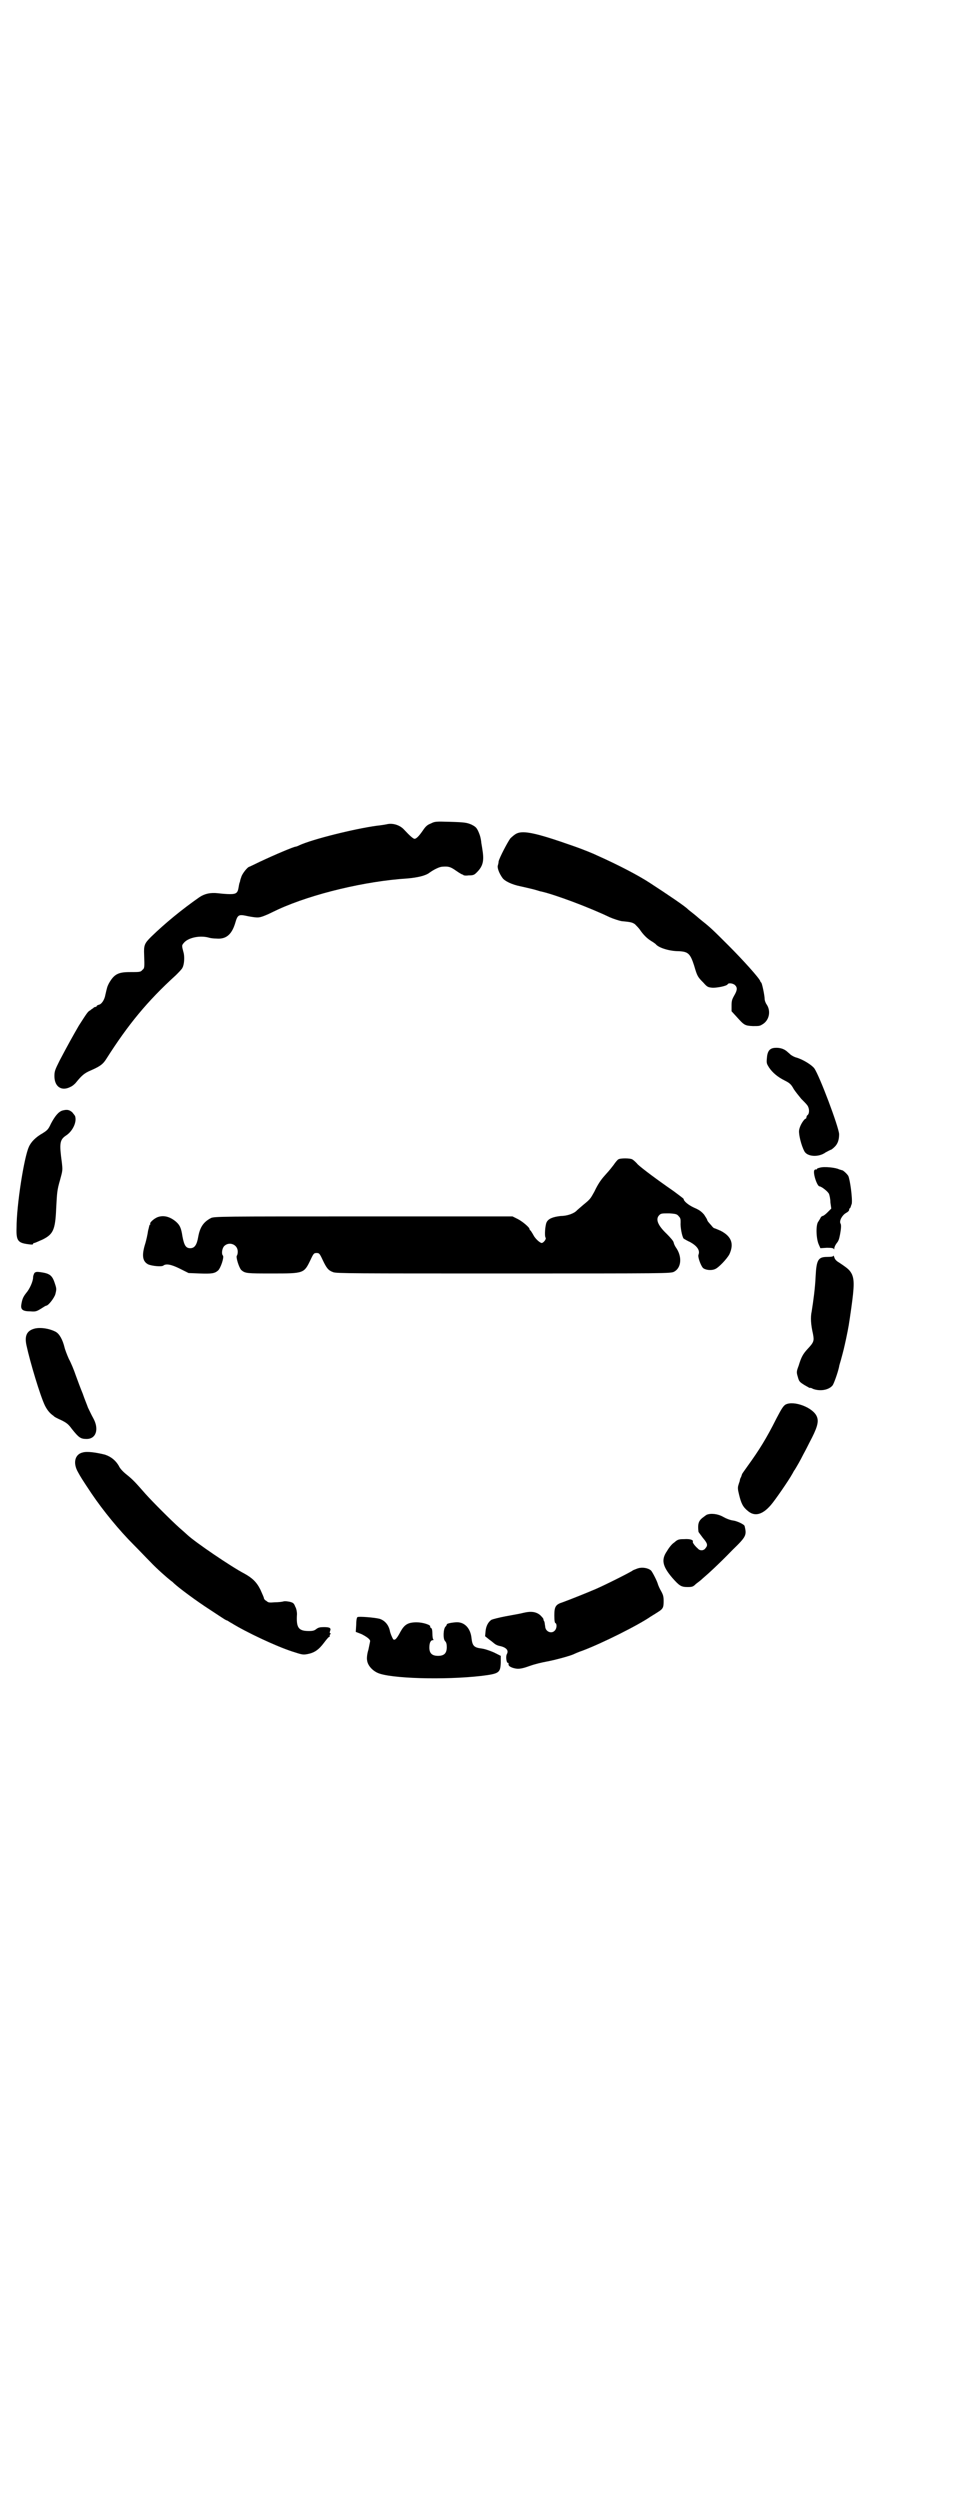 <?xml version="1.0" standalone="no"?>
<!DOCTYPE svg PUBLIC "-//W3C//DTD SVG 20010904//EN"
 "http://www.w3.org/TR/2001/REC-SVG-20010904/DTD/svg10.dtd">
<svg version="1.0" xmlns="http://www.w3.org/2000/svg"
 width="1100pt" height="2870pt" viewBox="0 0 1100 2870"
 preserveAspectRatio="xMidYMid meet">
<g transform="translate(0,2870) scale(0.5,-0.5)"
fill="#000000" stroke="none">
<path d="M989 3849 c-8 -3 -12 -7 -18 -16 -9 -13 -15 -19 -19 -19 -3 0 -11 7
-24 21 -9 10 -24 15 -37 13 -4 -1 -16 -3 -26 -4 -51 -7 -148 -31 -178 -45 -4
-2 -7 -3 -8 -3 -4 0 -47 -18 -83 -35 -12 -6 -23 -11 -23 -11 -4 0 -17 -16 -19
-24 -2 -5 -3 -10 -3 -11 -1 -1 -2 -6 -3 -12 -2 -13 -5 -16 -20 -16 -7 0 -19 1
-27 2 -18 2 -31 -1 -43 -9 -40 -28 -78 -59 -111 -91 -15 -15 -17 -19 -16 -41
1 -30 1 -31 -4 -35 -4 -5 -6 -5 -29 -5 -27 0 -36 -5 -48 -26 -4 -8 -4 -9 -8
-26 -2 -12 -9 -22 -15 -23 -3 -1 -5 -2 -5 -3 0 -1 -1 -2 -3 -2 -1 0 -4 -1 -5
-3 -2 -1 -5 -3 -7 -5 -5 -2 -8 -7 -26 -35 -15 -26 -25 -44 -44 -80 -11 -22
-12 -25 -12 -36 0 -24 16 -35 36 -25 5 2 11 7 14 11 13 16 19 21 33 27 23 10
29 15 37 28 49 77 93 131 159 191 6 6 14 14 15 17 4 7 5 23 3 33 -5 19 -5 18
1 25 10 11 36 17 57 11 3 -1 10 -2 17 -2 22 -2 35 9 43 35 6 21 8 21 31 16 23
-4 24 -4 45 5 8 4 19 9 23 11 79 36 201 65 297 71 22 2 41 6 50 13 11 8 24 14
30 14 14 1 18 0 31 -9 7 -5 14 -9 15 -9 1 0 2 -1 2 -1 0 -1 5 -2 12 -1 11 0
13 1 19 7 14 14 17 26 13 51 -1 8 -3 17 -3 20 -1 7 -2 13 -7 24 -4 8 -6 10
-16 15 -10 4 -14 5 -47 6 -35 1 -36 1 -46 -4z"/>
<path d="M1186 3826 c-4 -2 -10 -7 -14 -11 -6 -8 -25 -44 -27 -53 0 -3 -1 -7
-2 -10 -1 -5 3 -17 11 -28 5 -7 21 -15 41 -19 9 -2 22 -5 30 -7 8 -2 16 -5 18
-5 31 -7 109 -36 157 -59 9 -4 22 -8 27 -9 22 -2 25 -3 31 -7 3 -3 8 -8 11
-12 8 -12 17 -21 27 -27 5 -3 9 -6 10 -7 6 -8 31 -16 52 -16 22 -1 27 -5 36
-33 7 -24 8 -26 21 -39 9 -10 10 -11 22 -12 11 0 32 4 34 8 2 4 13 2 17 -2 6
-6 5 -12 -2 -24 -5 -9 -6 -12 -6 -23 l0 -13 11 -12 c18 -20 19 -21 38 -22 16
0 16 0 25 6 13 10 16 29 7 43 -3 4 -5 10 -5 13 0 8 -6 37 -8 38 -1 1 -2 2 -2
3 -2 7 -41 50 -72 81 -35 35 -42 42 -61 57 -5 4 -11 9 -12 10 -1 1 -6 5 -11 9
-5 4 -9 7 -10 8 -5 6 -48 35 -88 61 -26 17 -72 41 -119 62 -8 4 -32 14 -55 22
-85 30 -116 37 -132 29z"/>
<path d="M1779 3334 c-12 -1 -17 -8 -18 -25 -1 -10 0 -12 5 -20 8 -12 20 -22
36 -30 12 -6 15 -9 21 -20 4 -6 12 -16 17 -22 5 -5 12 -12 14 -15 5 -7 5 -18
1 -22 -2 -1 -3 -4 -3 -5 0 -2 -1 -4 -3 -4 -5 -4 -13 -17 -14 -27 -1 -9 5 -34
12 -47 6 -13 33 -15 49 -3 6 3 11 6 12 6 1 0 5 3 9 7 7 7 10 16 10 29 -1 17
-45 134 -57 151 -6 8 -27 21 -42 25 -4 1 -9 4 -12 6 -3 3 -7 6 -9 8 -7 6 -17
9 -28 8z"/>
<path d="M143 3190 c-9 -3 -17 -13 -26 -30 -6 -13 -8 -15 -19 -22 -16 -9 -27
-20 -32 -32 -11 -25 -28 -133 -28 -185 -1 -30 3 -35 28 -38 7 -1 10 -1 10 1 0
1 1 2 3 2 1 0 10 4 19 8 24 12 29 22 31 71 2 37 2 42 9 66 6 22 6 22 4 40 -6
44 -5 52 10 62 14 9 24 29 21 42 0 3 -4 7 -7 11 -7 6 -12 7 -23 4z"/>
<path d="M1420 3078 c-2 -1 -7 -7 -11 -13 -10 -13 -13 -16 -21 -25 -8 -9 -15
-19 -23 -36 -9 -16 -9 -17 -25 -30 -7 -6 -14 -12 -15 -13 -6 -7 -22 -13 -37
-13 -18 -2 -29 -6 -33 -15 -3 -7 -5 -31 -2 -35 2 -3 -5 -12 -9 -12 -4 0 -15
10 -19 18 -2 4 -5 8 -6 10 -2 1 -3 3 -3 4 0 4 -17 18 -27 23 l-12 6 -343 0
c-327 0 -343 0 -350 -4 -17 -9 -25 -21 -29 -44 -3 -17 -8 -25 -18 -25 -10 0
-14 6 -18 27 -3 20 -6 26 -15 34 -13 11 -27 15 -40 11 -8 -2 -21 -13 -19 -16
1 -1 0 -2 -1 -2 -1 0 -2 -7 -4 -14 -1 -8 -4 -21 -6 -28 -9 -28 -7 -42 6 -49 9
-4 31 -6 35 -3 6 5 18 3 38 -7 l20 -10 25 -1 c29 -1 35 0 43 7 6 6 14 30 11
34 -4 4 -2 17 3 22 11 11 31 4 31 -13 0 -4 -1 -8 -2 -9 -3 -3 5 -28 10 -33 9
-8 13 -8 71 -8 73 0 73 0 88 31 7 15 8 16 14 16 6 0 7 -1 14 -16 9 -19 13 -24
24 -28 6 -3 50 -3 391 -3 377 0 384 0 392 4 17 9 19 35 4 56 -2 3 -4 7 -5 11
0 3 -8 12 -16 20 -21 20 -26 34 -17 43 4 4 6 4 23 4 16 -1 18 -2 22 -7 4 -4 4
-7 4 -14 -1 -9 3 -32 7 -37 2 -1 8 -5 15 -8 16 -9 23 -19 19 -29 -2 -5 5 -24
10 -30 5 -5 19 -7 28 -3 8 3 27 23 33 34 11 24 5 41 -20 54 -7 3 -14 6 -15 6
-1 0 -4 3 -7 7 -3 3 -6 7 -7 8 -1 2 -2 3 -2 4 0 1 -3 6 -7 12 -6 7 -11 11 -23
16 -13 6 -24 15 -24 20 0 1 -11 9 -23 18 -39 27 -71 51 -82 61 -5 6 -11 11
-13 12 -5 3 -28 3 -32 0z"/>
<path d="M1883 3059 c-4 -1 -7 -2 -7 -3 0 -1 -1 -2 -2 -1 0 0 -2 0 -3 -1 -6
-3 5 -38 11 -38 4 0 20 -12 22 -18 1 -3 3 -11 3 -19 l2 -14 -9 -9 c-4 -4 -9
-8 -11 -8 -1 0 -4 -2 -5 -5 -2 -4 -4 -6 -4 -7 -7 -6 -6 -39 0 -53 l4 -9 15 1
c12 0 15 -1 16 -3 0 -2 1 -1 1 2 0 2 2 7 5 11 5 6 6 10 8 20 3 16 3 23 1 26
-3 6 4 19 13 24 4 2 7 5 7 7 0 2 1 4 2 4 1 0 2 5 4 10 2 12 -4 56 -8 64 -3 5
-12 13 -14 13 -1 0 -3 1 -7 2 -7 4 -34 7 -44 4z"/>
<path d="M1914 2857 c0 -2 -4 -3 -14 -3 -21 0 -25 -6 -27 -45 -1 -25 -5 -55
-9 -80 -3 -14 -2 -30 3 -52 3 -16 2 -19 -13 -35 -10 -11 -14 -18 -20 -38 -5
-13 -5 -15 -2 -25 3 -11 4 -12 15 -19 7 -4 12 -7 13 -7 0 1 4 0 7 -2 16 -6 36
-3 45 8 3 4 12 29 15 43 0 2 2 8 4 15 6 22 7 26 12 49 6 29 6 29 12 71 7 50 7
65 1 78 -5 9 -8 12 -29 26 -7 4 -10 8 -11 12 -1 3 -2 5 -2 4z"/>
<path d="M79 2817 c-1 -2 -3 -6 -3 -10 0 -9 -8 -27 -16 -36 -7 -9 -9 -14 -11
-26 -2 -12 3 -16 21 -16 12 -1 14 0 24 6 6 4 11 7 12 7 5 0 18 17 21 26 3 12
3 13 -1 25 -6 19 -12 23 -33 26 -8 1 -11 1 -14 -2z"/>
<path d="M78 2689 c-17 -5 -22 -17 -17 -39 8 -37 31 -114 42 -137 5 -10 11
-18 20 -24 1 -2 9 -6 18 -10 12 -6 16 -9 24 -20 16 -20 20 -23 34 -23 22 0 29
23 15 48 -4 7 -9 18 -12 24 -2 6 -8 20 -12 32 -5 12 -12 31 -16 42 -4 12 -11
29 -16 38 -4 9 -9 22 -10 27 -4 16 -11 30 -20 35 -15 8 -37 11 -50 7z"/>
<path d="M1804 2515 c-5 -3 -9 -9 -21 -32 -23 -46 -40 -73 -66 -109 -7 -10
-13 -18 -13 -19 0 0 -1 -3 -2 -6 -2 -3 -3 -7 -3 -8 0 -2 -2 -6 -3 -10 -2 -6
-2 -10 1 -22 5 -21 9 -29 20 -38 16 -14 34 -9 53 13 9 10 42 58 49 71 2 3 4 8
6 10 6 10 12 20 20 36 5 9 11 21 14 27 17 32 22 47 17 59 -8 21 -53 38 -72 28z"/>
<path d="M190 2405 c-18 -4 -23 -24 -11 -45 6 -11 9 -16 31 -49 27 -40 64 -85
97 -118 12 -12 29 -30 38 -39 15 -16 39 -37 48 -44 2 -1 5 -4 7 -6 12 -11 51
-40 82 -60 35 -23 36 -24 40 -25 2 -1 6 -4 10 -6 34 -21 102 -53 139 -65 22
-7 24 -8 35 -6 16 3 26 10 38 26 6 8 11 14 13 14 1 0 1 1 0 1 0 1 0 3 1 4 2 2
2 3 0 3 -1 0 -1 2 0 5 3 7 -1 9 -14 9 -9 0 -13 -1 -17 -4 -5 -4 -8 -5 -18 -5
-24 0 -29 8 -27 39 0 4 -1 12 -4 17 -3 8 -5 9 -12 11 -5 1 -11 2 -15 1 -3 -1
-12 -2 -20 -2 -12 -1 -15 -1 -19 3 -4 2 -6 5 -6 7 0 1 -4 10 -8 19 -9 18 -19
27 -37 37 -29 15 -113 72 -131 89 -2 2 -10 9 -18 16 -19 17 -61 59 -78 78 -22
25 -28 32 -43 44 -9 7 -16 15 -18 20 -7 12 -17 21 -32 26 -20 5 -41 8 -51 5z"/>
<path d="M1623 2262 c-2 -1 -7 -5 -11 -8 -8 -7 -10 -14 -8 -31 0 -1 5 -7 10
-14 11 -13 12 -17 6 -24 -4 -6 -13 -6 -17 -1 -7 6 -13 14 -12 16 2 4 -6 7 -20
6 -13 0 -15 -1 -23 -8 -5 -3 -12 -12 -16 -19 -14 -20 -11 -35 12 -62 16 -18
20 -21 35 -21 11 0 13 1 19 7 4 3 12 9 16 13 13 11 38 34 68 65 32 31 33 34
28 55 -1 4 -18 12 -28 13 -6 1 -14 4 -21 8 -12 7 -28 9 -38 5z"/>
<path d="M1465 2139 c-5 -2 -11 -4 -12 -5 -5 -4 -67 -35 -86 -43 -21 -9 -56
-23 -75 -30 -16 -5 -19 -10 -19 -30 0 -13 1 -18 3 -18 3 -2 3 -12 -2 -17 -7
-8 -21 -3 -22 9 0 2 -1 5 -1 7 0 2 -1 4 -1 5 -1 1 -2 3 -2 5 0 2 -4 6 -8 10
-9 7 -20 9 -37 5 -7 -2 -25 -5 -41 -8 -16 -3 -31 -7 -33 -8 -8 -5 -13 -15 -14
-27 l-1 -11 10 -8 c6 -4 11 -9 13 -10 1 -1 5 -3 9 -4 16 -3 23 -10 18 -19 -3
-5 -1 -20 2 -20 1 0 2 -1 2 -1 -1 -5 1 -7 8 -10 12 -4 19 -4 41 4 11 4 28 8
39 10 17 3 54 13 62 17 2 1 11 5 20 8 45 17 127 58 156 78 3 2 10 6 16 10 13
8 14 11 14 26 0 10 -1 14 -6 23 -3 5 -6 12 -7 15 -2 8 -13 29 -16 32 -7 6 -20
8 -30 5z"/>
<path d="M821 2027 c-2 -1 -3 -9 -3 -18 l-1 -16 13 -5 c12 -6 20 -12 20 -16 0
-1 -2 -10 -4 -20 -3 -9 -4 -20 -3 -24 1 -11 11 -23 24 -29 28 -13 152 -17 239
-7 40 5 43 7 44 30 l0 16 -16 8 c-12 5 -21 8 -29 9 -16 2 -20 6 -22 22 -2 25
-17 40 -37 38 -12 -1 -20 -3 -20 -5 0 -1 -1 -3 -3 -5 -5 -5 -6 -28 -1 -33 3
-3 4 -7 4 -14 0 -14 -6 -20 -20 -20 -14 0 -20 6 -20 19 0 11 3 17 8 17 2 0 2
1 1 2 -1 0 -2 6 -2 13 0 7 -1 12 -3 13 -2 1 -3 3 -2 3 2 4 -17 10 -31 10 -20
0 -28 -5 -37 -21 -9 -17 -13 -21 -17 -18 -2 3 -7 14 -8 21 -3 12 -11 22 -23
26 -11 3 -48 6 -51 4z"/>
</g>
</svg>
